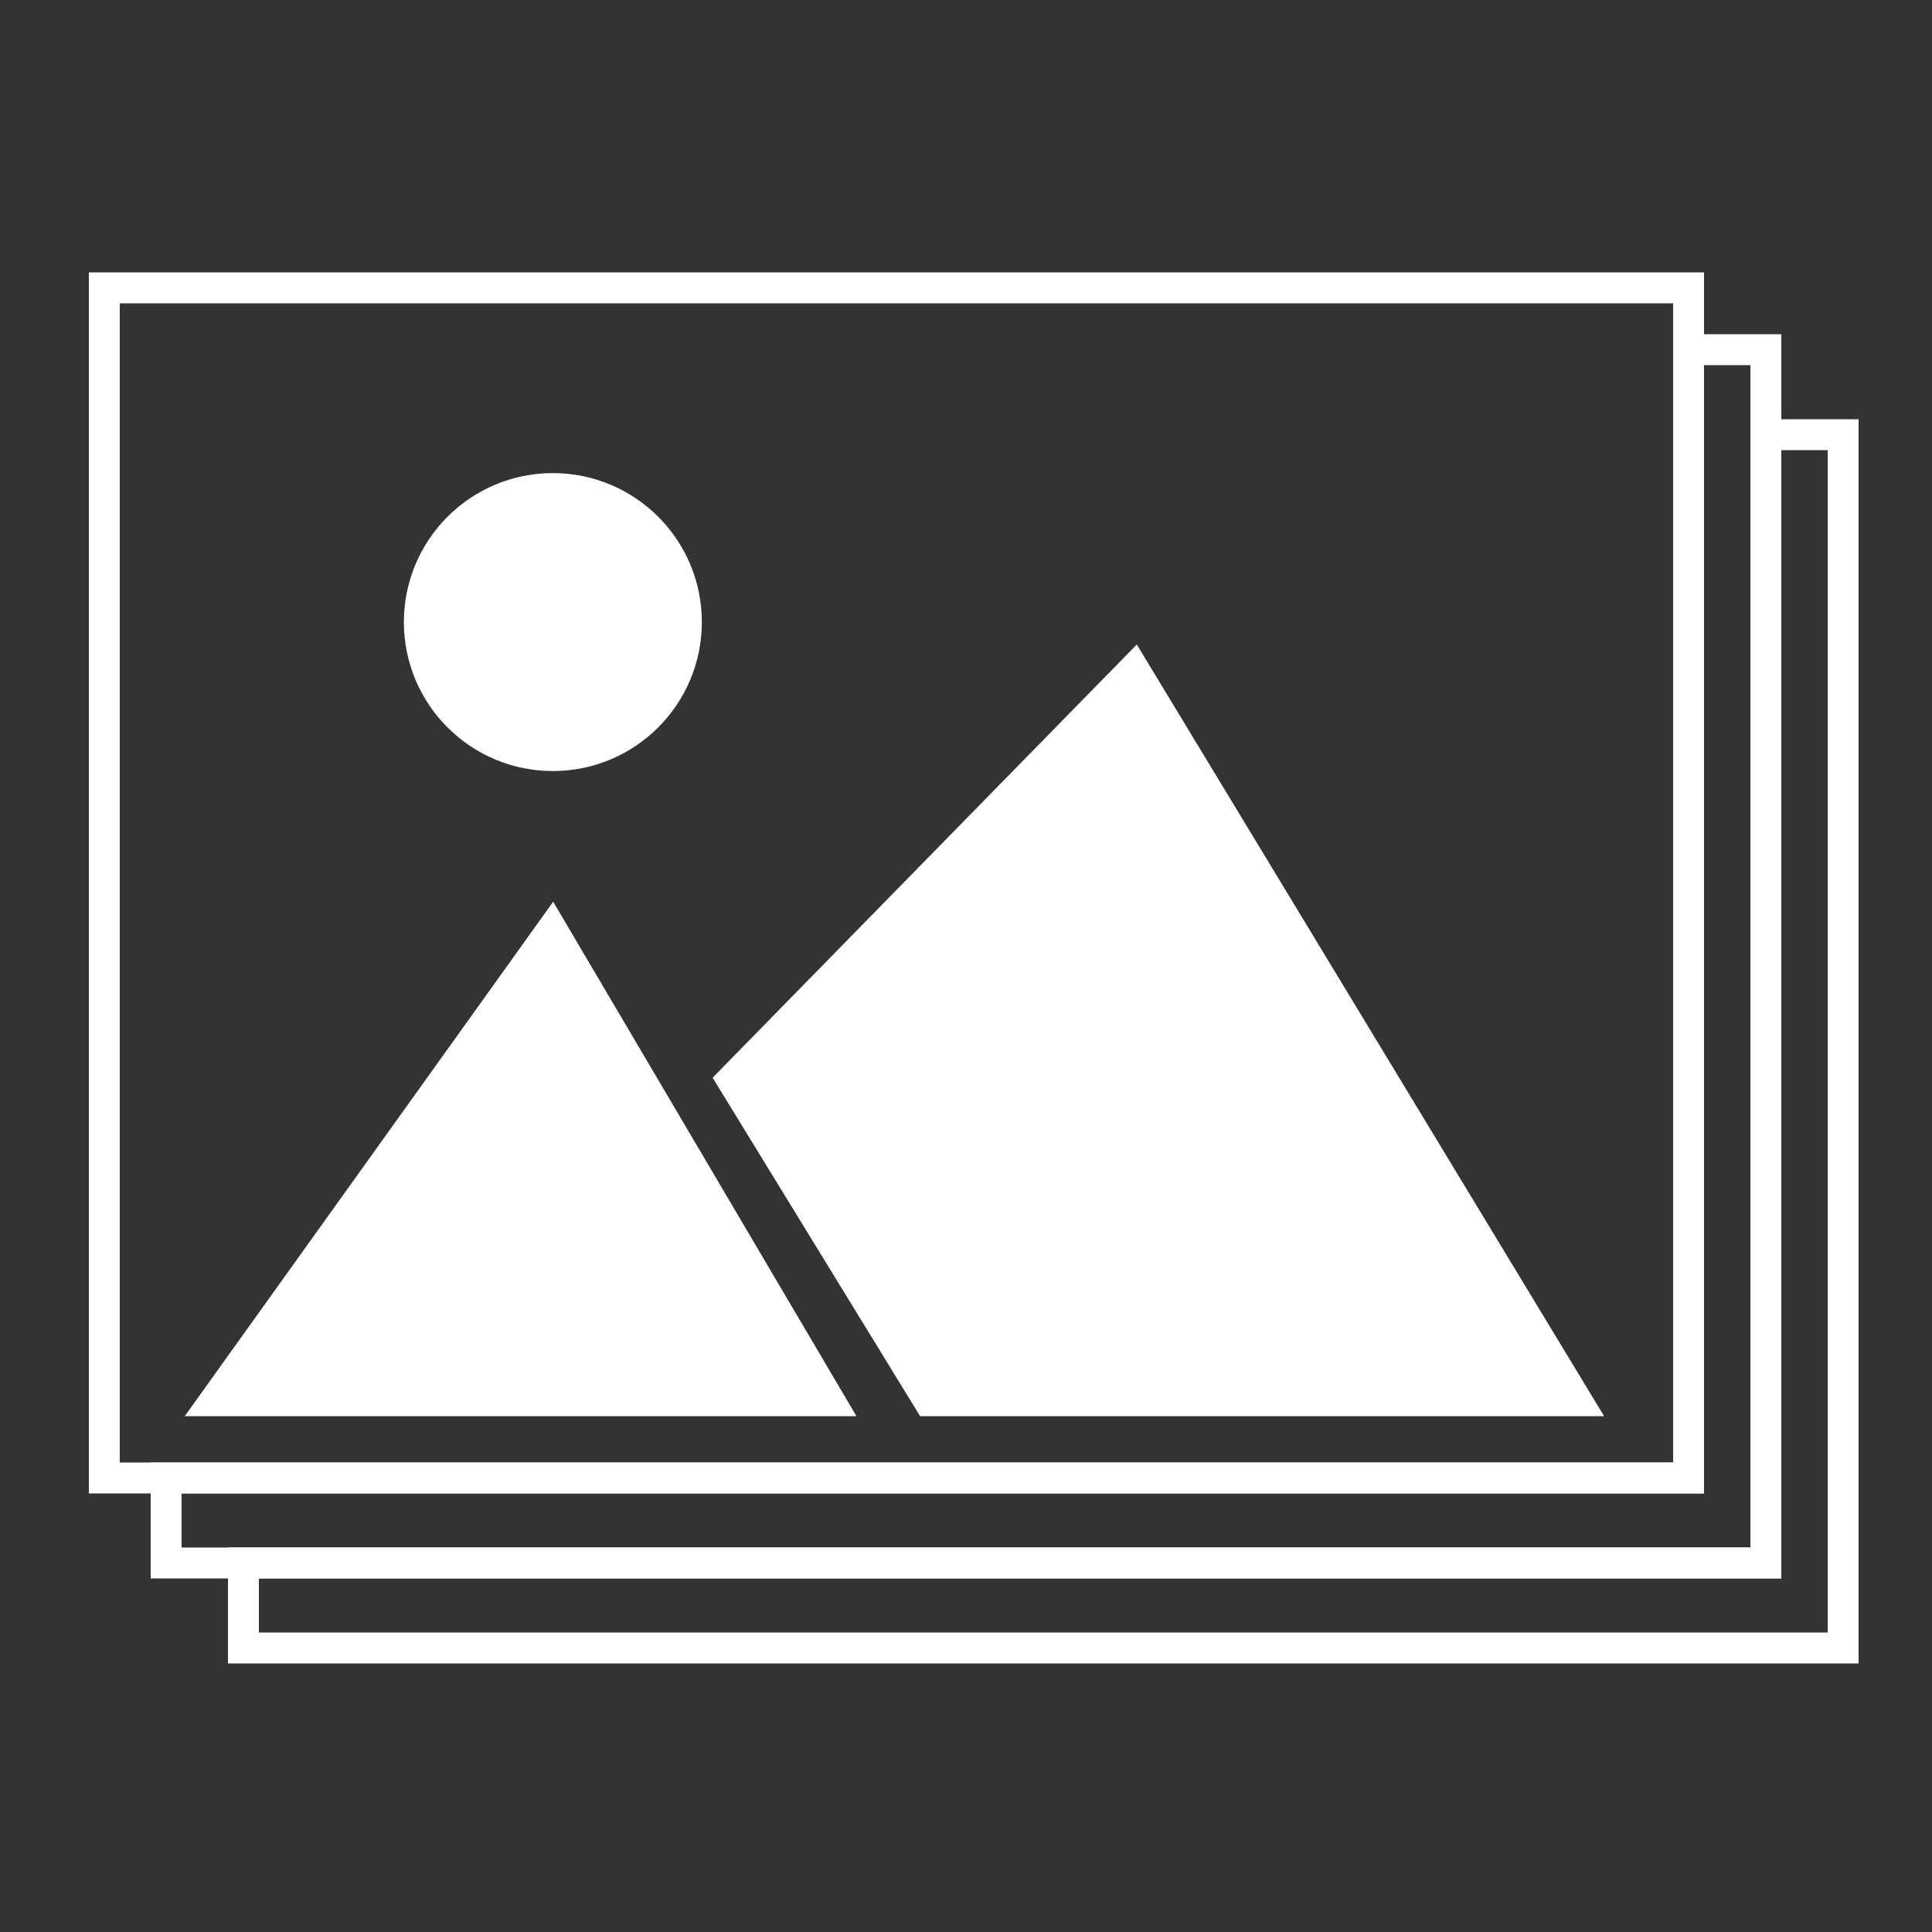 <?xml version="1.0" encoding="utf-8"?>
<!-- Generator: Adobe Illustrator 15.0.0, SVG Export Plug-In  -->
<!DOCTYPE svg PUBLIC "-//W3C//DTD SVG 1.1//EN" "http://www.w3.org/Graphics/SVG/1.1/DTD/svg11.dtd">
<svg version="1.1"
	 xmlns="http://www.w3.org/2000/svg" xmlns:xlink="http://www.w3.org/1999/xlink" xmlns:a="http://ns.adobe.com/AdobeSVGViewerExtensions/3.0/"
	 x="0px" y="0px" width="250px" height="250px" viewBox="7.558 5.132 250 250" enable-background="new 7.558 5.132 250 250"
	 xml:space="preserve">
<rect x="7.558" y="5.132" width="250" height="250" fill="#333333" stroke="none"/>
<defs>
</defs>
<rect x="21.058" y="42.382" fill="none" stroke="#FFFFFF" stroke-width="4" stroke-miterlimit="10" width="205" height="154"/>
<circle fill="#FFFFFF" stroke="#FFFFFF" stroke-miterlimit="10" cx="79.098" cy="85.628" r="18.778"/>
<polygon fill="#FFFFFF" stroke="#FFFFFF" stroke-miterlimit="10" points="32.438,187.882 79.098,122.729 117.507,187.882 "/>
<polygon fill="#FFFFFF" stroke="#FFFFFF" stroke-miterlimit="10" points="100.4,144.659 154.564,89.342 214.241,187.882 
	126.896,187.882 "/>
<polygon fill="none" stroke="#FFFFFF" stroke-width="4" stroke-miterlimit="10" points="29.058,196.382 226.058,196.382 
	226.058,50.382 236.058,50.382 236.058,207.382 29.058,207.382 "/>
<polygon fill="none" stroke="#FFFFFF" stroke-width="4" stroke-miterlimit="10" points="39.058,207.382 236.058,207.382 
	236.058,61.382 246.058,61.382 246.058,218.382 39.058,218.382 "/>
</svg>
